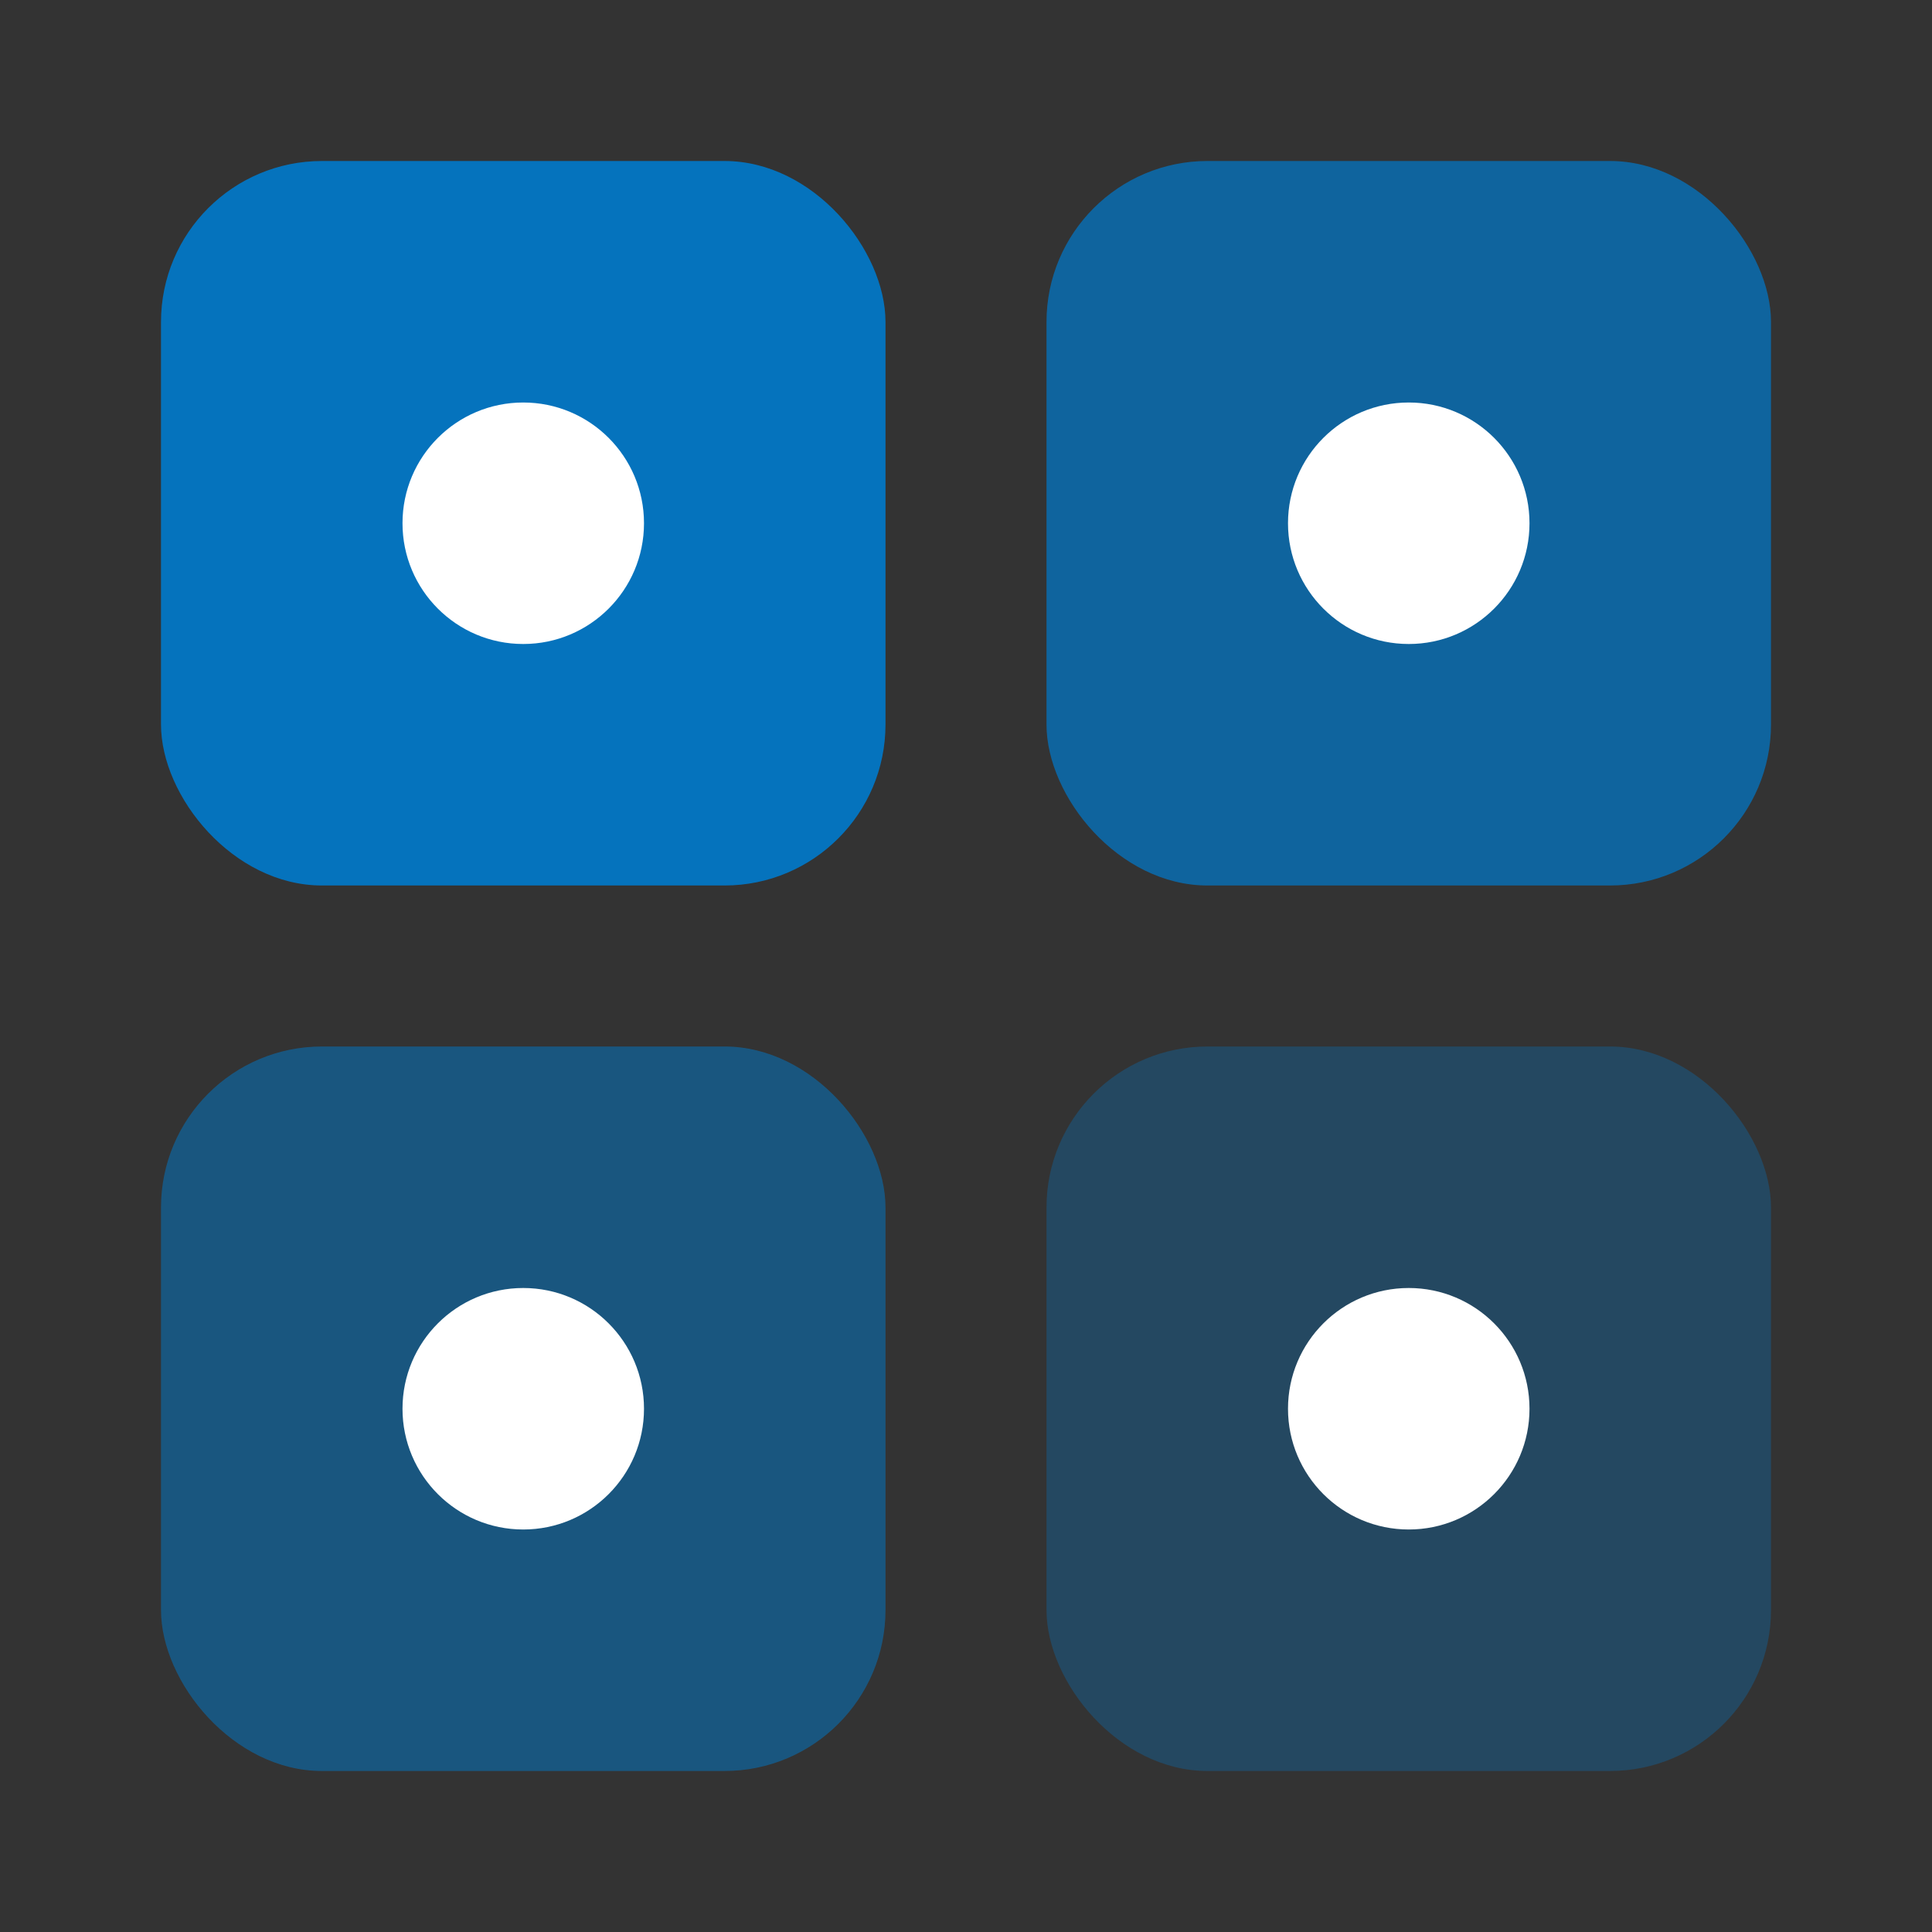 <svg width="24" height="24" viewBox="0 0 24 24" fill="none" xmlns="http://www.w3.org/2000/svg">
  <rect x="0" y="0" width="24" height="24" fill="#333333" stroke="none"/>
  <rect x="2" y="2" width="9" height="9" rx="2" fill="#007ACC" opacity="0.9"/>
  <rect x="13" y="2" width="9" height="9" rx="2" fill="#007ACC" opacity="0.7"/>
  <rect x="2" y="13" width="9" height="9" rx="2" fill="#007ACC" opacity="0.5"/>
  <rect x="13" y="13" width="9" height="9" rx="2" fill="#007ACC" opacity="0.3"/>
  <circle cx="6.5" cy="6.5" r="1.5" fill="white"/>
  <circle cx="17.5" cy="6.5" r="1.5" fill="white"/>
  <circle cx="6.5" cy="17.5" r="1.5" fill="white"/>
  <circle cx="17.5" cy="17.5" r="1.5" fill="white"/>
</svg>
